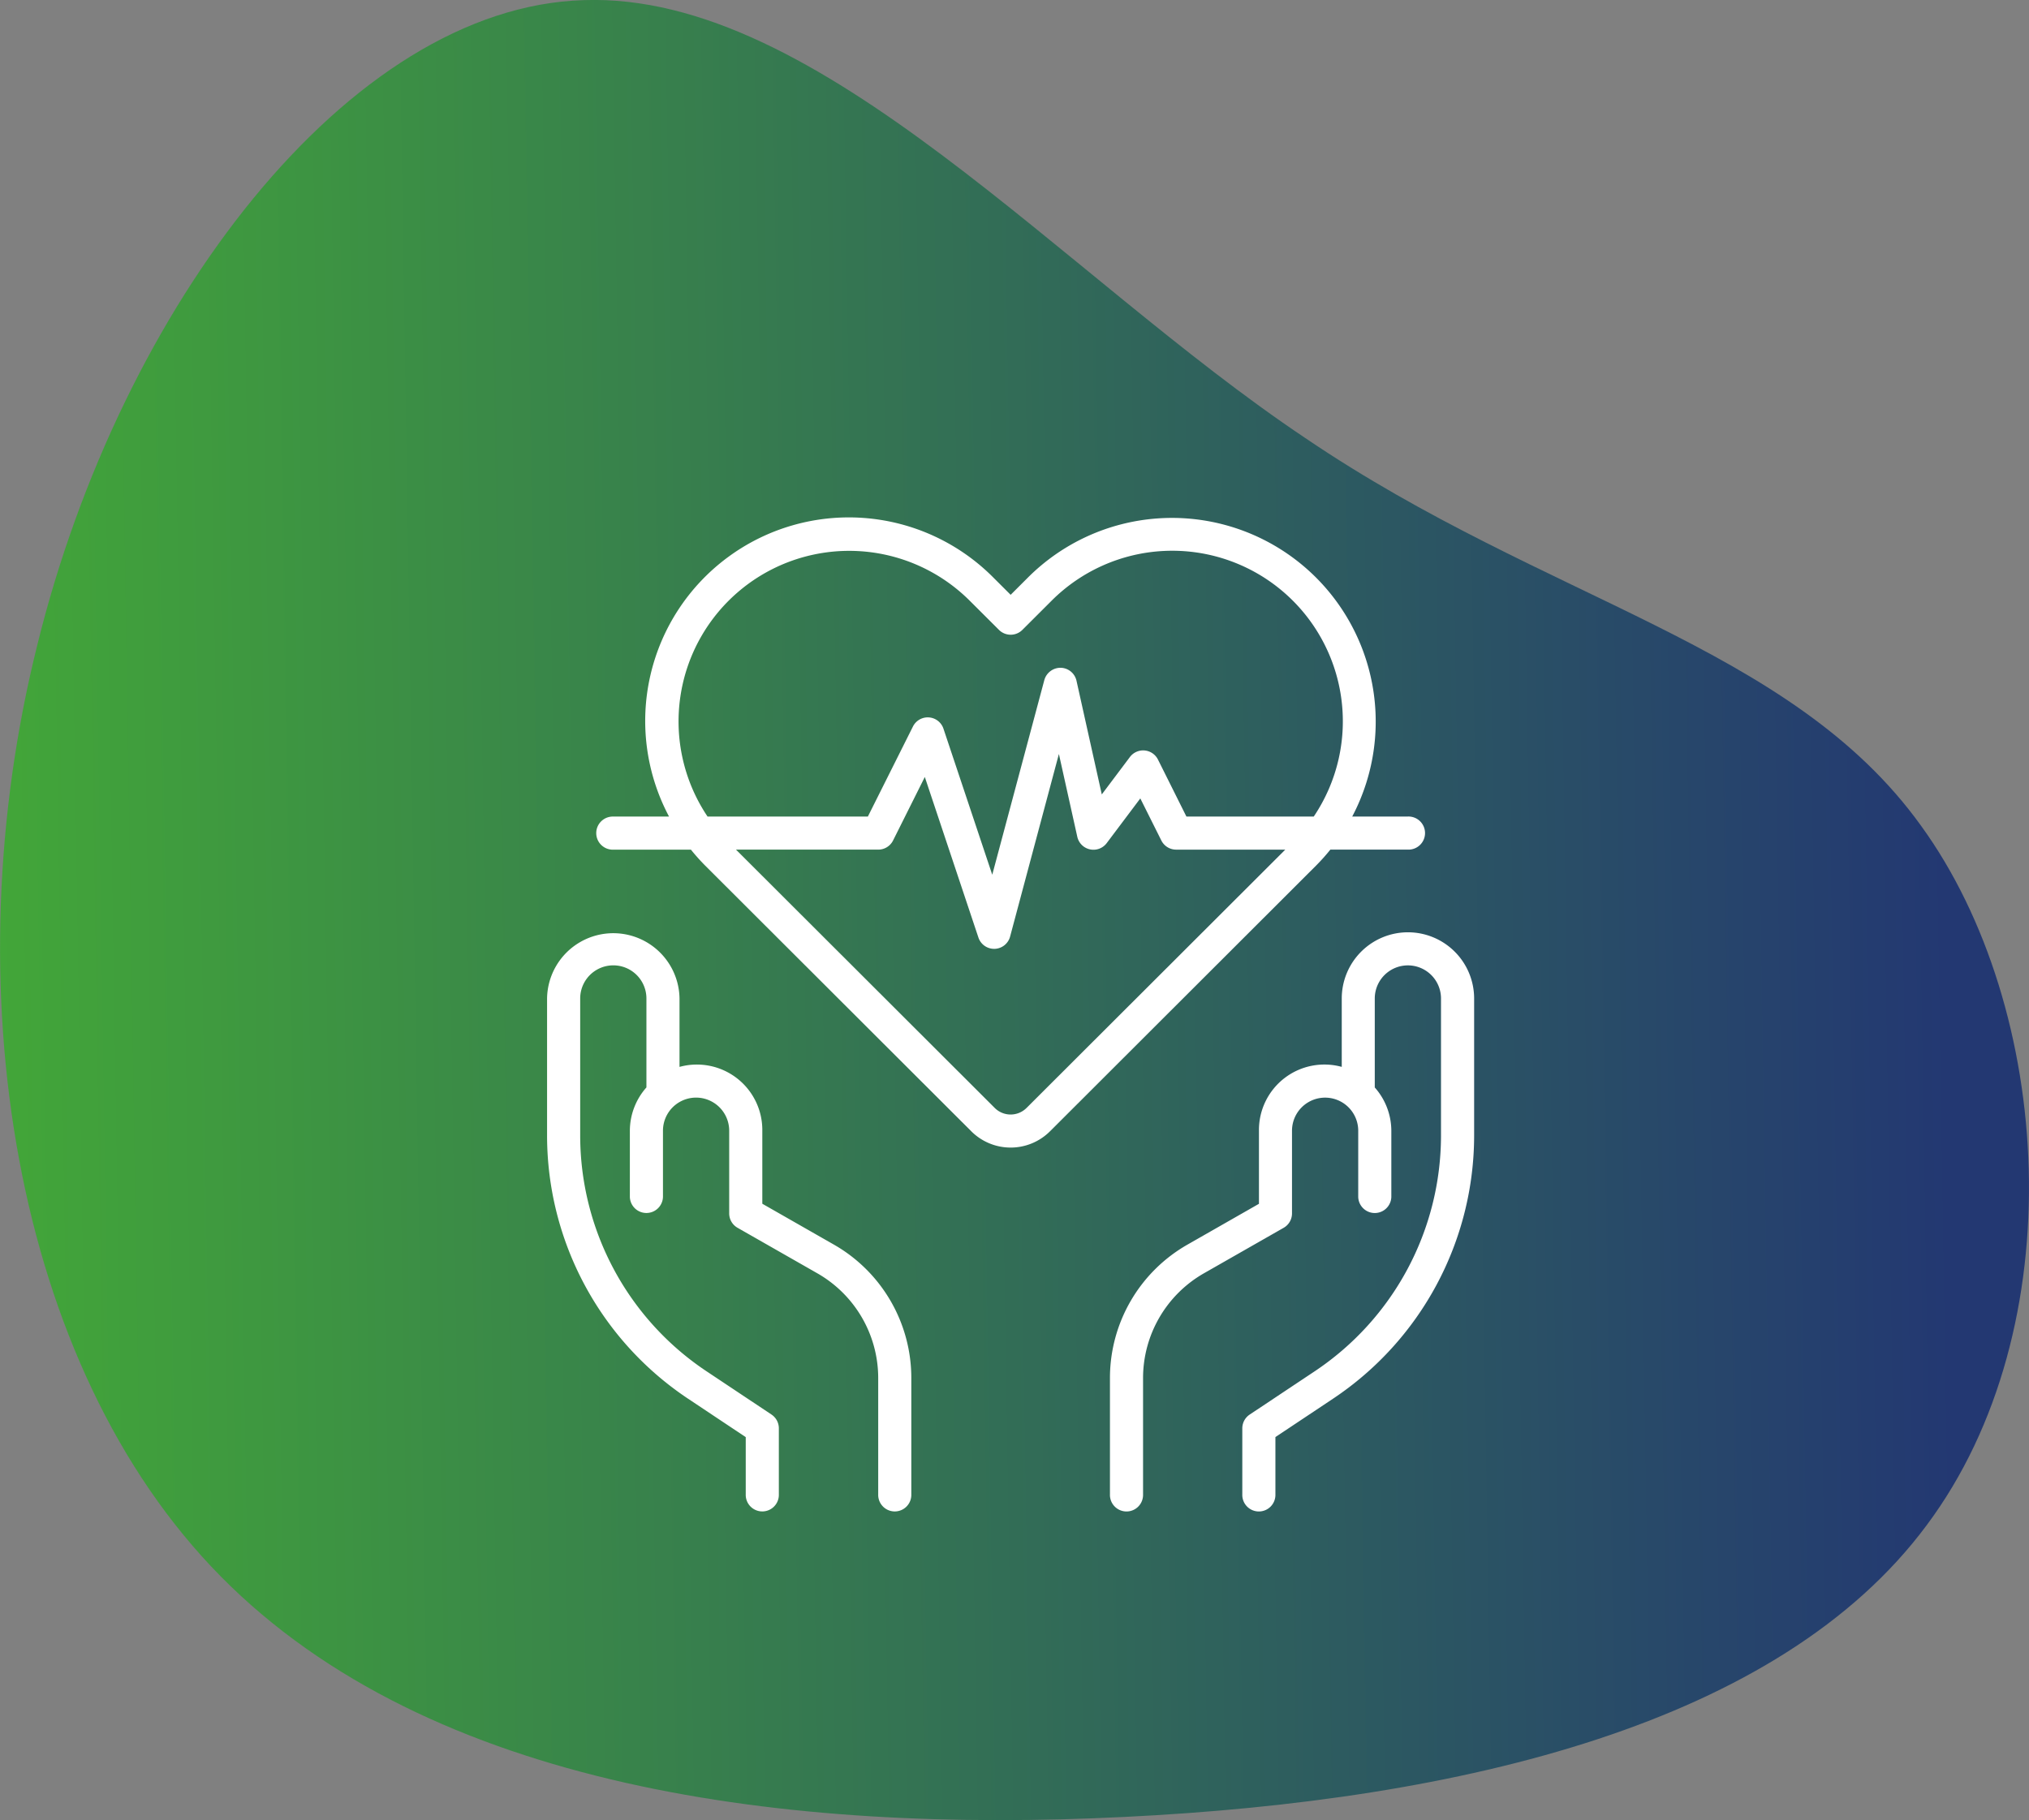 <svg xmlns="http://www.w3.org/2000/svg" xmlns:xlink="http://www.w3.org/1999/xlink" width="137.223" height="123.131" viewBox="0 0 137.223 123.131">
  <rect x="0" y="0" width="137.223" height="123.131" fill="#808080" stroke="none"/>
  <defs>
    <linearGradient id="linear-gradient" y1="0.674" x2="0.941" y2="0.661" gradientUnits="objectBoundingBox">
      <stop offset="0" stop-color="#43a937"/>
      <stop offset="1" stop-color="#233872"/>
    </linearGradient>
  </defs>
  <g id="Wellbeing_Awareness_" data-name="Wellbeing  Awareness  " transform="translate(16968 21526)">
    <path id="blob" d="M47.931,36.24c9.968-13.353,8.557-34.981-.376-47.3C38.716-23.378,22.26-26.2,5.9-37.3c-16.456-11-32.818-30.185-48.8-29.621-15.892.47-31.313,20.688-36.955,43.632-5.736,22.945-1.693,48.71,12.412,63,14.2,14.387,38.365,17.4,61.122,16.268C16.524,54.859,37.964,49.687,47.931,36.24Z" transform="translate(-16885.625 -21459.07)" fill="url(#linear-gradient)"/>
    <g id="heart-rate" transform="translate(-16931 -21491)">
      <g id="Group_12" data-name="Group 12" transform="translate(3.359 0)">
        <g id="Group_11" data-name="Group 11" transform="translate(0)">
          <path id="Path_150" data-name="Path 150" d="M94.962,20.235h-3.77A13.779,13.779,0,0,0,69.262,4.066L68.09,5.237,66.917,4.066a13.772,13.772,0,0,0-21.93,16.172h-3.77a1.12,1.12,0,1,0,0,2.239v0h5.25a13.966,13.966,0,0,0,.952,1.066L65.433,41.532a3.766,3.766,0,0,0,5.314,0L88.76,23.54a13.968,13.968,0,0,0,.952-1.066h5.25a1.12,1.12,0,1,0,0-2.239ZM69.163,39.95a1.522,1.522,0,0,1-2.148,0l-17.5-17.476h9.613a1.12,1.12,0,0,0,1.008-.614l2.149-4.3,3.625,10.861a1.12,1.12,0,0,0,1.061.765h.034a1.12,1.12,0,0,0,1.048-.83l3.3-12.352,1.244,5.6a1.12,1.12,0,0,0,1.99.429l2.272-3.023,1.423,2.847a1.12,1.12,0,0,0,1.008.618h7.374ZM88.587,20.238H79.978l-1.924-3.855a1.12,1.12,0,0,0-1.9-.171l-1.9,2.528-1.711-7.691a1.12,1.12,0,0,0-1.07-.876,1.135,1.135,0,0,0-1.105.83L66.846,24.173l-3.3-9.88a1.12,1.12,0,0,0-2.064-.147l-3.049,6.092H47.592A11.539,11.539,0,0,1,65.334,5.648L67.3,7.609a1.12,1.12,0,0,0,1.583,0l1.964-1.961a11.538,11.538,0,0,1,17.742,14.59Z" transform="translate(-40.098 0)" fill="#fff"/>
        </g>
      </g>
      <g id="Group_14" data-name="Group 14" transform="translate(0 28.061)">
        <g id="Group_13" data-name="Group 13" transform="translate(0)">
          <path id="Path_151" data-name="Path 151" d="M35.484,221.619l-4.83-2.758v-4.942a4.426,4.426,0,0,0-5.6-4.315v-4.632a4.479,4.479,0,0,0-8.957,0v9.265a21.4,21.4,0,0,0,9.55,17.822l3.886,2.589v3.873a1.12,1.12,0,1,0,2.239,0v-4.472a1.12,1.12,0,0,0-.5-.93L26.89,230.2a19.171,19.171,0,0,1-8.553-15.961v-9.265a2.239,2.239,0,1,1,4.479,0v6.019a4.432,4.432,0,0,0-1.12,2.928V218.4a1.12,1.12,0,0,0,2.239,0v-4.479a2.239,2.239,0,0,1,4.479,0v5.592a1.119,1.119,0,0,0,.56.971l5.395,3.079a8.161,8.161,0,0,1,4.123,7.087v7.872a1.12,1.12,0,1,0,2.239,0v-7.872A10.389,10.389,0,0,0,35.484,221.619Z" transform="translate(-16.098 -200.493)" fill="#fff"/>
        </g>
      </g>
      <g id="Group_16" data-name="Group 16" transform="translate(38.069 28.066)">
        <g id="Group_15" data-name="Group 15">
          <path id="Path_152" data-name="Path 152" d="M308.252,200.533a4.479,4.479,0,0,0-4.479,4.473v4.632a4.426,4.426,0,0,0-5.6,4.315V218.9l-4.83,2.758a10.389,10.389,0,0,0-5.247,9.029v7.872a1.12,1.12,0,1,0,2.239,0v-7.872a8.165,8.165,0,0,1,4.118-7.087l5.395-3.079a1.119,1.119,0,0,0,.56-.971v-5.592a2.239,2.239,0,0,1,4.479,0v4.479a1.12,1.12,0,0,0,2.239,0v-4.479a4.432,4.432,0,0,0-1.12-2.928v-6.019a2.239,2.239,0,0,1,4.479,0v9.265a19.179,19.179,0,0,1-8.553,15.961l-4.385,2.92a1.12,1.12,0,0,0-.5.93v4.472a1.12,1.12,0,1,0,2.239,0V234.68l3.886-2.589a21.413,21.413,0,0,0,9.554-17.821v-9.265A4.479,4.479,0,0,0,308.252,200.533Z" transform="translate(-288.098 -200.533)" fill="#fff"/>
        </g>
      </g>
    </g>
  </g>
</svg>
